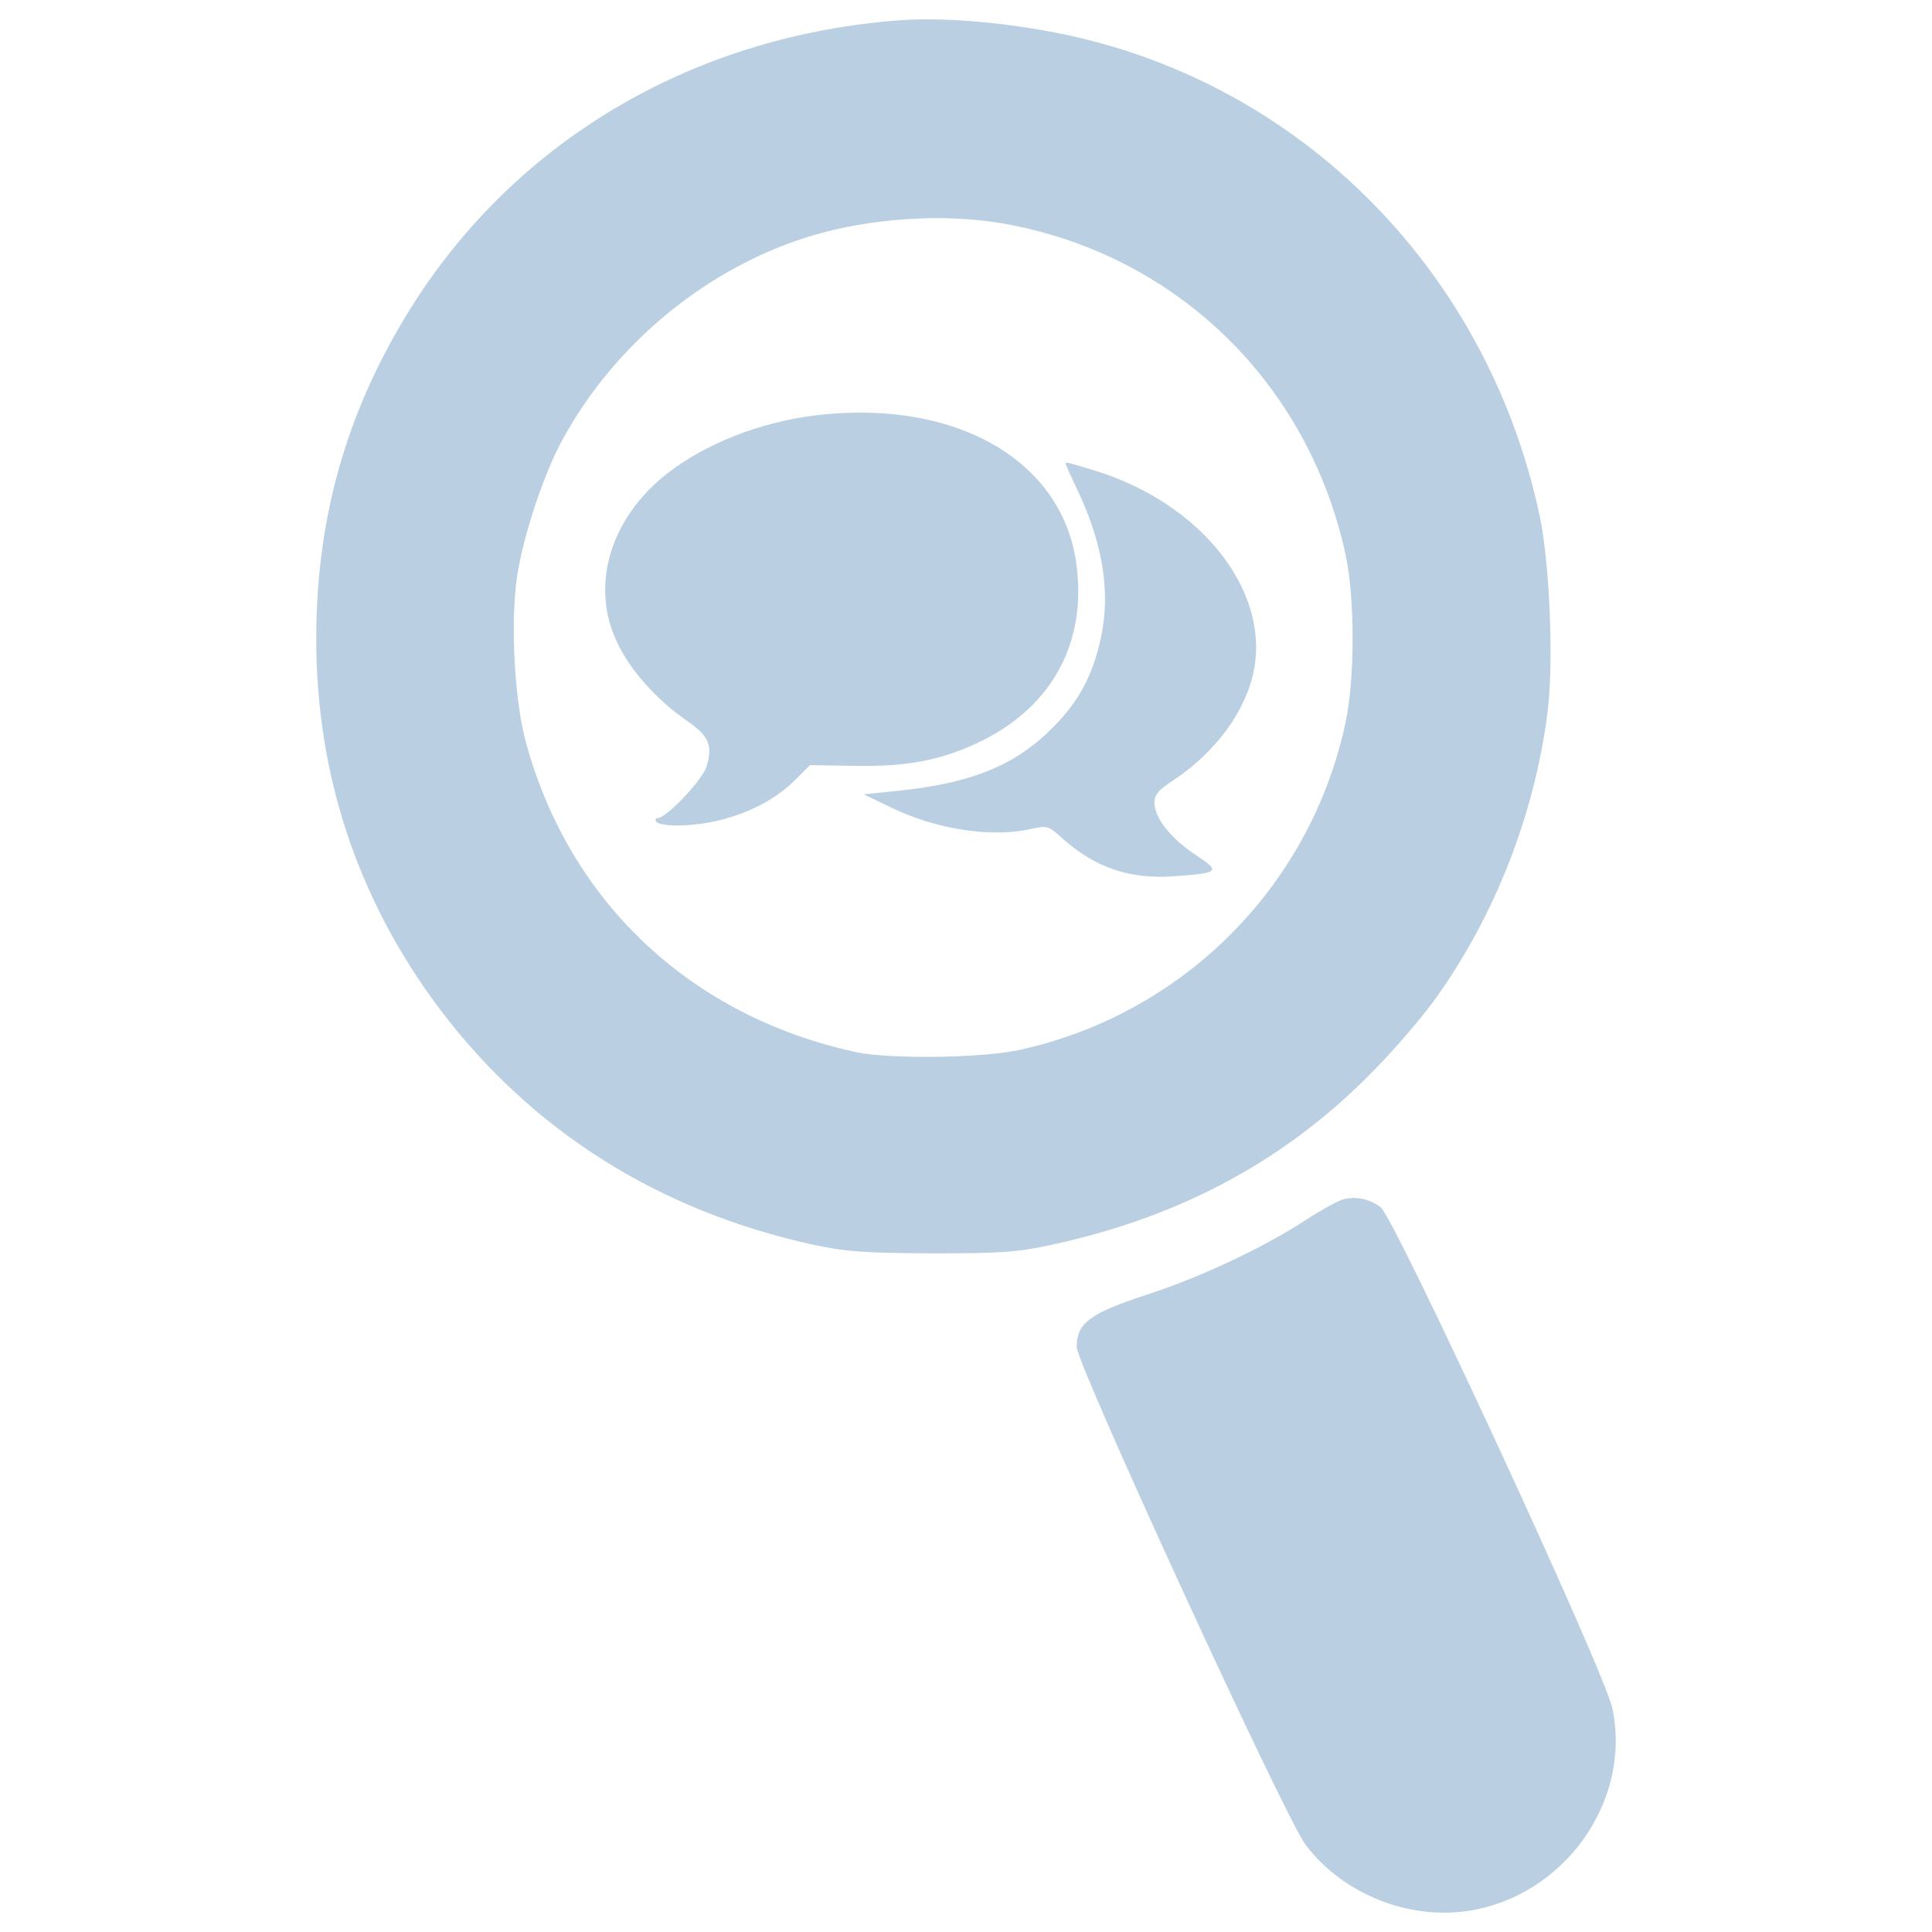 <?xml version="1.0" encoding="utf-8"?>
<!-- Generator: Adobe Illustrator 26.1.0, SVG Export Plug-In . SVG Version: 6.00 Build 0)  -->
<svg version="1.1" id="Layer_1" xmlns="http://www.w3.org/2000/svg" xmlns:xlink="http://www.w3.org/1999/xlink" x="0px" y="0px"
	 viewBox="0 0 1000 1000" style="enable-background:new 0 0 1000 1000;" xml:space="preserve">
<style type="text/css">
	.st0{fill:#BAD0E2;}
</style>
<g transform="translate(0,512) scale(0.1,-0.1)">
	<g id="XMLID_00000031179630776552717260000009740377429735529868_">
		<g>
			<path class="st0" d="M7969.7,2448.2c51.8-247.4,72.9-755.4,40.3-1016.2c-67.1-525.3-270.3-1046.8-575.2-1474.4
				c-59.4-84.4-193.7-243.5-299.1-352.8c-458.3-479.3-1010.4-780.4-1693-928c-178.3-38.4-256.9-44.1-617.4-44.1
				c-354.7,1.9-440.9,7.7-613.5,44.1c-801.4,174.4-1461,590.5-1936.5,1221.3c-425.7,567.5-640.4,1215.6-638.5,1926.9
				c1.9,642.3,170.7,1207.9,517.7,1744.8c548.4,845.6,1457.2,1369,2507.9,1445.7c268.4,19.2,671-24.9,983.5-105.4
				C6817.4,4609.1,7712.8,3660,7969.7,2448.2z M6965.1,1384.1c47.9,222.4,47.9,640.4,0,862.8c-191.7,891.5-880,1558.8-1771.6,1716
				c-310.7,53.7-688.4,28.8-999-65.1c-534.9-163-1014.3-558-1284.6-1056.5c-99.7-184.1-203.2-502.3-233.9-707.5
				c-34.5-245.4-13.5-640.4,47.9-862.8C2952.1,444.6,3581-142.1,4432.3-326.1c174.4-36.4,638.4-30.7,834,9.6
				C6119.5-134.4,6786.7,532.8,6965.1,1384.1z"/>
		</g>
		<g>
		</g>
	</g>
	<path class="st0" d="M4269.3,2975.5c-285.7-26.8-569.4-128.5-780.4-279.9c-320.2-228.2-441-592.4-295.3-899.2
		c65.2-141.9,205.2-299.1,358.5-404.6c117-80.5,138-128.5,105.5-237.8c-21.1-70.9-209-268.4-253.1-268.4c-11.5,0-13.4-7.7-7.7-19.2
		c5.7-9.6,53.7-19.2,103.5-19.2c232,0,467.8,90.1,611.6,232l80.5,80.5l226.2-3.8c281.8-5.8,462.1,30.7,665.3,130.4
		c368.1,184.1,542.6,513.8,487,918.4C5498.3,2728.2,4967.2,3042.6,4269.3,2975.5z"/>
	<path class="st0" d="M5515.6,2718.6c0-3.8,30.7-70.9,67.1-147.6c126.5-270.3,164.9-517.7,116.9-745.8
		c-42.2-199.4-115-335.5-251.2-471.7c-189.8-191.7-412.2-283.8-776.5-324l-201.3-21.1l143.8-69c232-113.1,523.4-157.2,724.7-109.3
		c80.5,17.3,88.2,15.3,153.4-44.1c174.5-157.2,352.8-218.6,588.6-201.3c232,17.3,239.7,23,103.5,113.1
		c-128.4,86.3-209,189.8-209,268.4c0,42.2,21.1,65.2,103.5,118.9c218.6,147.6,372,358.5,412.2,571.4
		c76.7,416.1-281.8,862.8-830.2,1029.6C5521.3,2728.2,5515.6,2730.1,5515.6,2718.6z"/>
	<path class="st0" d="M6947.8-1089.2c-28.8-9.6-113.1-55.6-186-103.5c-216.7-141.9-544.5-297.2-822.5-387.3
		c-299.1-97.8-366.2-147.6-366.2-272.2c0-90.1,1079.5-2438.8,1184.9-2576.9c191.7-253.1,529.2-389.2,843.6-341.3
		c496.6,76.7,845.6,569.5,743.9,1048.8c-40.3,191.7-1129.3,2544.3-1200.2,2594.1C7083.9-1083.5,7014.9-1070,6947.8-1089.2z"/>
</g>
</svg>
